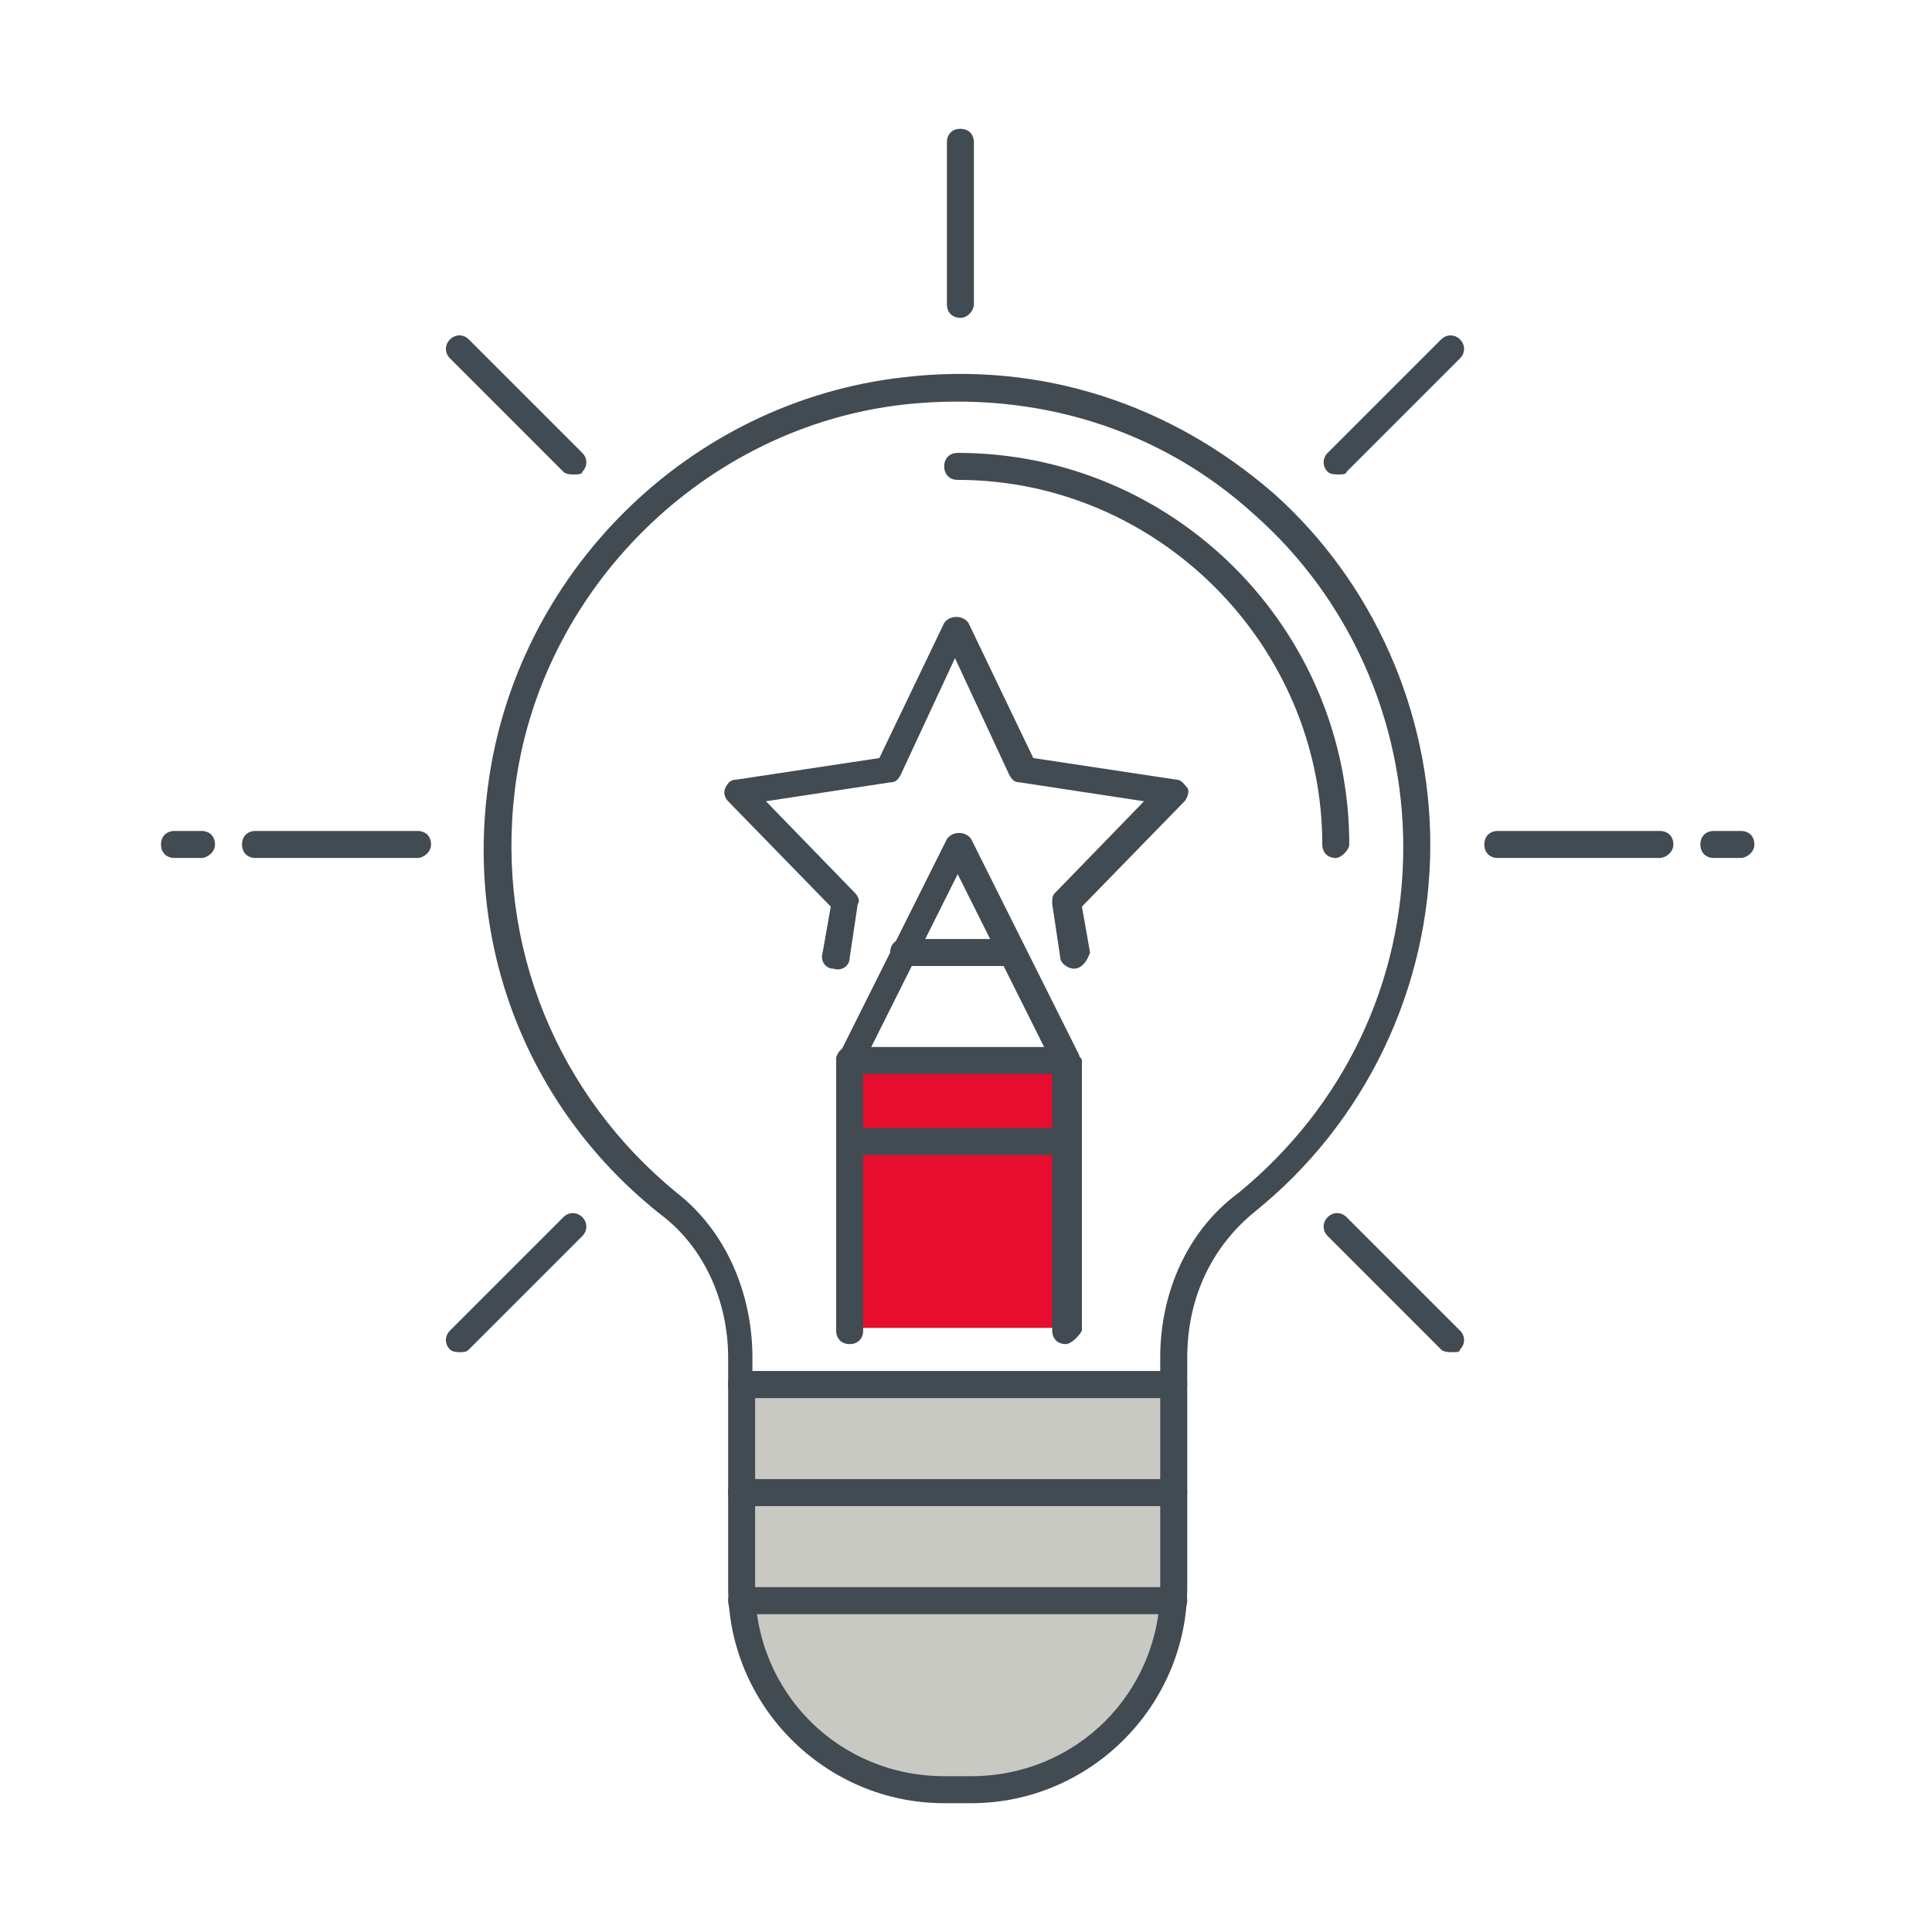 <svg width="60" height="60" viewBox="0 0 60 60" fill="none" xmlns="http://www.w3.org/2000/svg">
<path d="M33.097 32.852H26.387V41.239H33.097V32.852Z" fill="#E60D2E"/>
<path d="M36.451 43.419H23.032C22.78 43.419 22.613 43.252 22.613 43V42.161C22.613 40.4 21.858 38.722 20.516 37.716C16.49 34.529 14.477 29.581 15.148 24.464C15.987 17.839 21.355 12.471 28.064 11.716C32.342 11.213 36.367 12.555 39.555 15.323C42.658 18.09 44.419 22.116 44.419 26.226C44.419 30.671 42.406 34.864 38.968 37.632C37.626 38.723 36.871 40.316 36.871 42.161V43C36.871 43.168 36.619 43.419 36.451 43.419ZM23.451 42.581H36.032V42.161C36.032 40.148 36.871 38.219 38.464 37.045C41.735 34.361 43.58 30.503 43.58 26.31C43.58 22.368 41.903 18.593 38.968 15.993C36.032 13.31 32.174 12.135 28.148 12.555C21.858 13.226 16.742 18.342 15.987 24.548C15.4 29.413 17.329 34.026 21.019 37.045C22.529 38.219 23.367 40.148 23.367 42.161V42.581H23.451Z" fill="#424A52"/>
<path d="M41.484 26.645C41.232 26.645 41.065 26.477 41.065 26.226C41.065 20.019 35.949 14.903 29.742 14.903C29.491 14.903 29.323 14.736 29.323 14.484C29.323 14.232 29.491 14.065 29.742 14.065C36.452 14.065 41.903 19.516 41.903 26.226C41.903 26.393 41.652 26.645 41.484 26.645Z" fill="#424A52"/>
<path d="M30.161 55.497H29.323C25.884 55.497 23.032 52.645 23.032 49.206V42.916H36.452V49.206C36.452 52.729 33.6 55.497 30.161 55.497Z" fill="#C9C9C4"/>
<path d="M30.161 56H29.323C25.632 56 22.613 52.981 22.613 49.29V43C22.613 42.748 22.78 42.581 23.032 42.581H36.452C36.703 42.581 36.871 42.748 36.871 43V49.29C36.871 52.981 33.852 56 30.161 56ZM23.451 43.419V49.29C23.451 52.561 26.052 55.161 29.323 55.161H30.161C33.432 55.161 36.032 52.561 36.032 49.29V43.419H23.451Z" fill="#424A52"/>
<path d="M36.452 46.774H23.032C22.78 46.774 22.613 46.606 22.613 46.355C22.613 46.103 22.78 45.935 23.032 45.935H36.452C36.703 45.935 36.871 46.103 36.871 46.355C36.871 46.606 36.619 46.774 36.452 46.774Z" fill="#424A52"/>
<path d="M36.452 50.129H23.032C22.78 50.129 22.613 49.961 22.613 49.71C22.613 49.458 22.78 49.29 23.032 49.29H36.452C36.703 49.29 36.871 49.458 36.871 49.71C36.871 49.961 36.619 50.129 36.452 50.129Z" fill="#424A52"/>
<path d="M29.826 9.871C29.575 9.871 29.407 9.703 29.407 9.452V4.419C29.407 4.168 29.575 4 29.826 4C30.078 4 30.245 4.168 30.245 4.419V9.452C30.245 9.619 30.078 9.871 29.826 9.871Z" fill="#424A52"/>
<path d="M12.968 26.645H7.935C7.684 26.645 7.516 26.477 7.516 26.226C7.516 25.974 7.684 25.806 7.935 25.806H12.968C13.219 25.806 13.387 25.974 13.387 26.226C13.387 26.477 13.136 26.645 12.968 26.645Z" fill="#424A52"/>
<path d="M51.548 26.645H46.516C46.264 26.645 46.097 26.477 46.097 26.226C46.097 25.974 46.264 25.806 46.516 25.806H51.548C51.8 25.806 51.968 25.974 51.968 26.226C51.968 26.477 51.716 26.645 51.548 26.645Z" fill="#424A52"/>
<path d="M14.309 41.993C14.226 41.993 14.058 41.993 13.974 41.91C13.806 41.742 13.806 41.49 13.974 41.323L17.497 37.8C17.664 37.632 17.916 37.632 18.084 37.8C18.251 37.968 18.251 38.219 18.084 38.387L14.561 41.91C14.477 41.993 14.393 41.993 14.309 41.993Z" fill="#424A52"/>
<path d="M41.568 14.735C41.484 14.735 41.316 14.736 41.232 14.652C41.065 14.484 41.065 14.232 41.232 14.065L44.755 10.542C44.923 10.374 45.174 10.374 45.342 10.542C45.51 10.71 45.51 10.961 45.342 11.129L41.819 14.652C41.819 14.736 41.652 14.735 41.568 14.735Z" fill="#424A52"/>
<path d="M45.09 41.993C45.007 41.993 44.839 41.993 44.755 41.91L41.232 38.387C41.065 38.219 41.065 37.968 41.232 37.8C41.4 37.632 41.652 37.632 41.819 37.8L45.342 41.323C45.51 41.49 45.51 41.742 45.342 41.91C45.342 41.993 45.258 41.993 45.09 41.993Z" fill="#424A52"/>
<path d="M17.832 14.735C17.748 14.735 17.58 14.736 17.497 14.652L13.974 11.129C13.806 10.961 13.806 10.71 13.974 10.542C14.142 10.374 14.393 10.374 14.561 10.542L18.084 14.065C18.251 14.232 18.251 14.484 18.084 14.652C18.084 14.736 17.916 14.735 17.832 14.735Z" fill="#424A52"/>
<path d="M54.065 26.645H53.226C52.974 26.645 52.807 26.477 52.807 26.226C52.807 25.974 52.974 25.806 53.226 25.806H54.065C54.316 25.806 54.484 25.974 54.484 26.226C54.484 26.477 54.232 26.645 54.065 26.645Z" fill="#424A52"/>
<path d="M6.258 26.645H5.419C5.168 26.645 5 26.477 5 26.226C5 25.974 5.168 25.806 5.419 25.806H6.258C6.51 25.806 6.677 25.974 6.677 26.226C6.677 26.477 6.426 26.645 6.258 26.645Z" fill="#424A52"/>
<path d="M33.097 41.742C32.845 41.742 32.678 41.574 32.678 41.323V33.019L29.742 27.148L26.806 33.019V41.323C26.806 41.574 26.639 41.742 26.387 41.742C26.136 41.742 25.968 41.574 25.968 41.323V32.935C25.968 32.852 25.968 32.768 26.052 32.768L29.407 26.058C29.574 25.806 29.994 25.806 30.161 26.058L33.516 32.768C33.516 32.852 33.6 32.852 33.6 32.935V41.323C33.516 41.49 33.264 41.742 33.097 41.742Z" fill="#424A52"/>
<path d="M31.419 30H28.064C27.813 30 27.645 29.832 27.645 29.581C27.645 29.329 27.813 29.161 28.064 29.161H31.419C31.671 29.161 31.839 29.329 31.839 29.581C31.839 29.832 31.587 30 31.419 30Z" fill="#424A52"/>
<path d="M33.097 33.355H26.387C26.136 33.355 25.968 33.187 25.968 32.935C25.968 32.684 26.136 32.516 26.387 32.516H33.097C33.348 32.516 33.516 32.684 33.516 32.935C33.516 33.187 33.264 33.355 33.097 33.355Z" fill="#424A52"/>
<path d="M33.097 35.871H26.387C26.136 35.871 25.968 35.703 25.968 35.452C25.968 35.2 26.136 35.032 26.387 35.032H33.097C33.348 35.032 33.516 35.2 33.516 35.452C33.516 35.703 33.264 35.871 33.097 35.871Z" fill="#424A52"/>
<path d="M33.348 30.084C33.181 30.084 32.929 29.916 32.929 29.748L32.677 28.071C32.677 27.903 32.677 27.819 32.761 27.735L35.529 24.884L31.671 24.297C31.503 24.297 31.419 24.213 31.335 24.045L29.658 20.439L27.98 24.045C27.897 24.213 27.813 24.297 27.645 24.297L23.787 24.884L26.555 27.735C26.639 27.819 26.722 27.987 26.639 28.071L26.387 29.748C26.387 30 26.135 30.168 25.884 30.084C25.632 30.084 25.464 29.832 25.548 29.581L25.8 28.155L22.613 24.884C22.529 24.8 22.445 24.632 22.529 24.464C22.613 24.297 22.697 24.213 22.864 24.213L27.309 23.542L29.322 19.348C29.49 19.097 29.91 19.097 30.077 19.348L32.09 23.542L36.535 24.213C36.703 24.213 36.787 24.381 36.871 24.464C36.955 24.548 36.871 24.8 36.787 24.884L33.6 28.155L33.852 29.581C33.768 29.832 33.6 30.084 33.348 30.084Z" fill="#424A52"/>
</svg>
